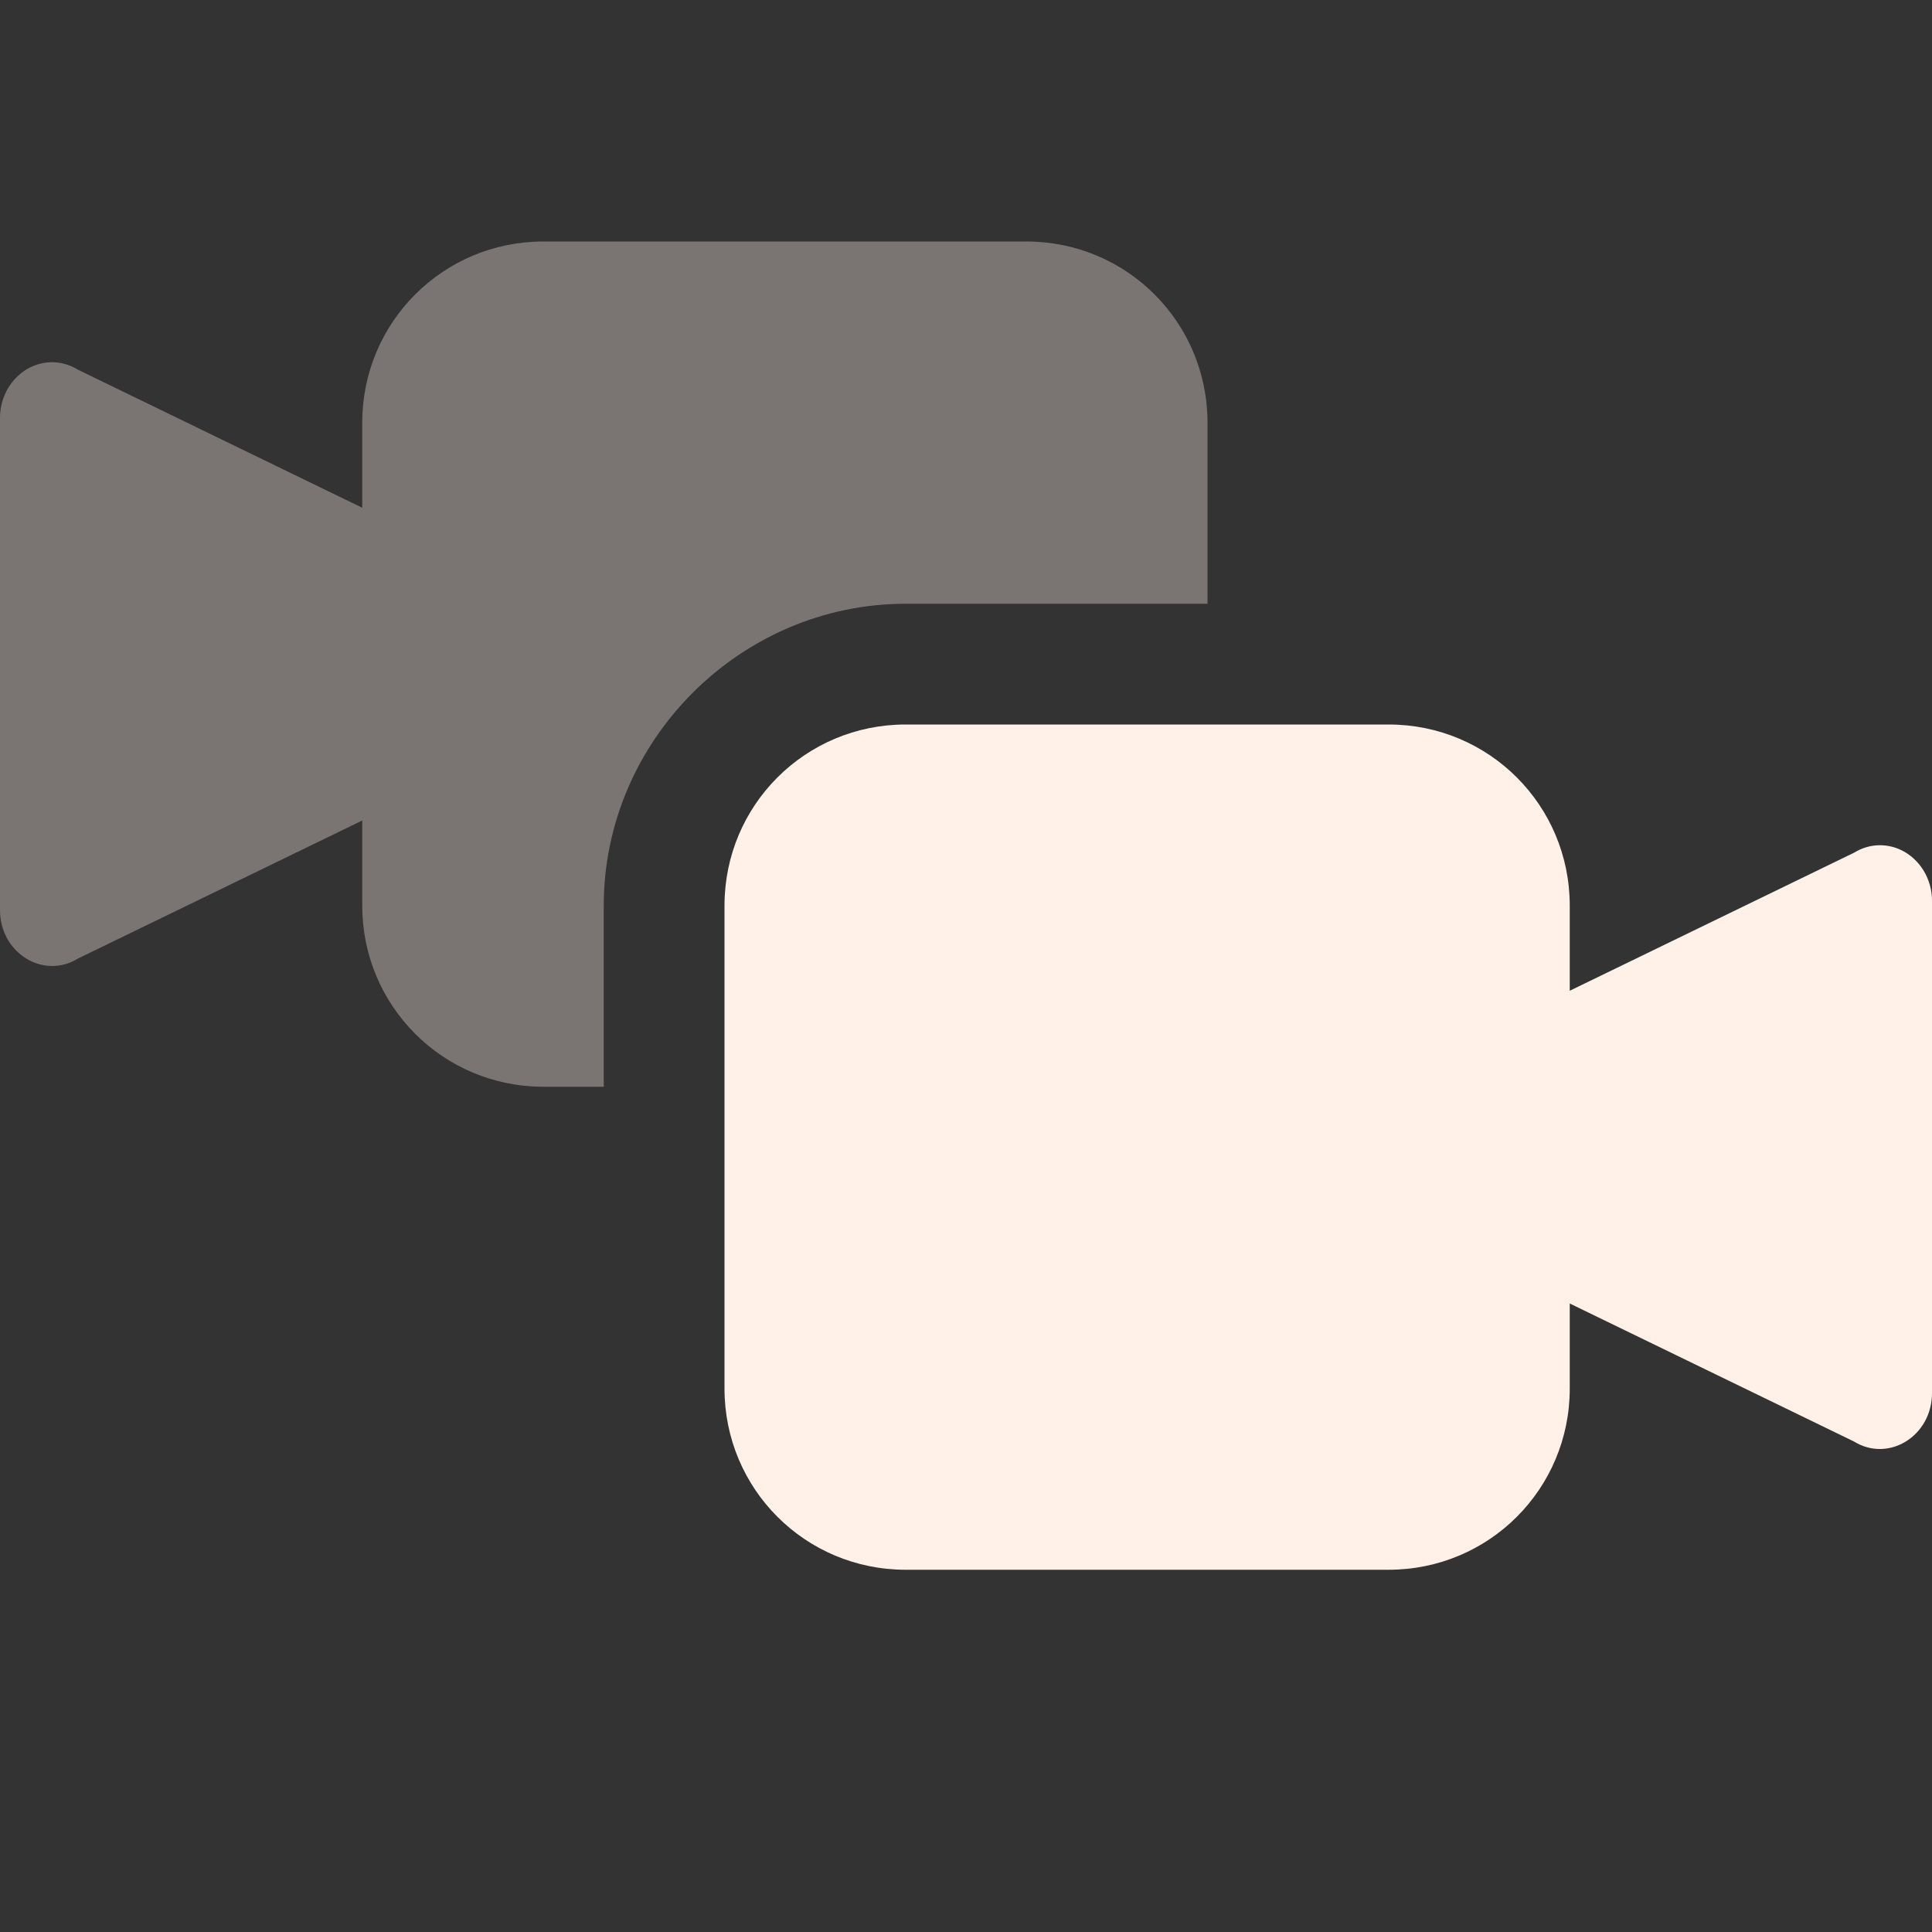 <svg xmlns="http://www.w3.org/2000/svg" width="16" height="16" version="1.1">
 <rect width="100%" height="100%" fill="#333333" stroke="none"/>
 <path style="fill:#fff1e8" d="m 7.5,6 c -0.831,0 -1.5,0.669 -1.5,1.5 V 11.5 C 6,12.331 6.669,13 7.5,13 h 4 C 12.331,13 13,12.331 13,11.5 V 10.795 L 15.354,11.938 C 15.641,12.115 16,11.892 16,11.537 V 7.461 c 2.87e-4,-0.259 -0.201,-0.468 -0.443,-0.461 -0.072,0.002 -0.141,0.024 -0.203,0.062 L 13,8.205 V 7.5 c 0,-0.831 -0.669,-1.5 -1.5,-1.5 z"/>
 <path style="opacity:.35;fill:#fff1e8" d="M 4.5 2 C 3.669 2 3 2.669 3 3.5 L 3 4.205 L 0.646 3.062 C 0.585 3.024 0.515 3.002 0.443 3 C 0.201 2.993 -0 3.202 0 3.461 L 0 7.537 C -0 7.892 0.359 8.115 0.646 7.938 L 3 6.795 L 3 7.5 C 3 8.331 3.669 9 4.5 9 L 5 9 L 5 7.5 C 5 6.132 6.132 5 7.5 5 L 10 5 L 10 3.5 C 10 2.669 9.331 2 8.5 2 L 4.5 2 z"/>
</svg>
